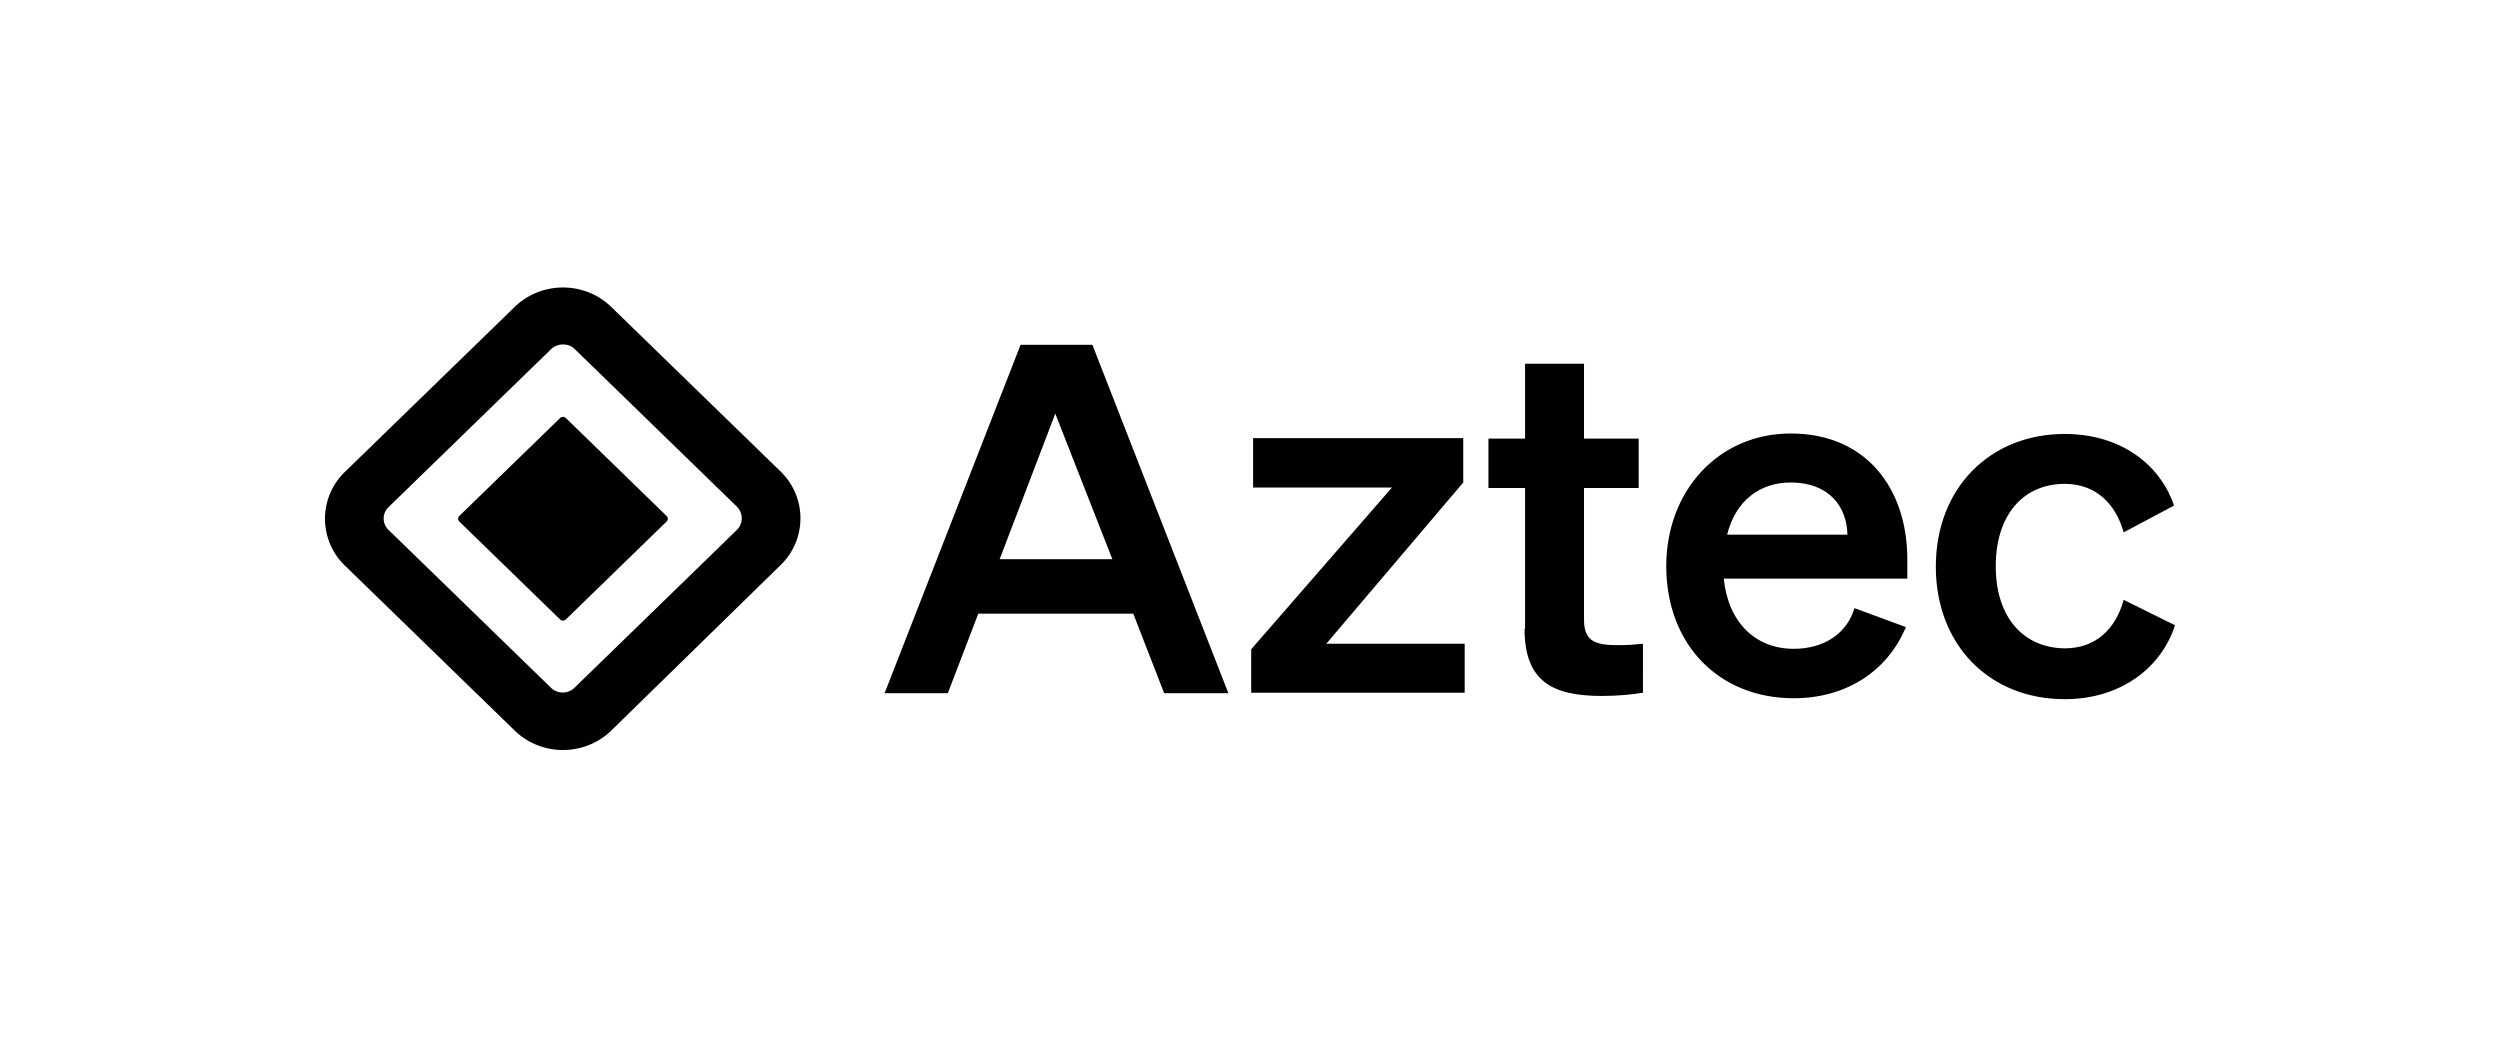 <svg xmlns="http://www.w3.org/2000/svg" width="200" height="84" fill="none" viewBox="0 0 200 84">
  
  <g mask="url(#a)">
    <path fill="#000" fill-rule="evenodd" d="m48.898 24.552 13.54 13.16a5.204 5.204 0 0 1 0 7.503l-13.54 13.233c-2.13 2.07-5.591 2.07-7.721 0l-13.58-13.196a5.204 5.204 0 0 1 0-7.504l13.58-13.196c2.13-2.07 5.59-2.07 7.721 0Zm-4.755 3.327-.038.037-13.008 12.641a1.258 1.258 0 0 0-.038 1.812l.038.037 12.97 12.604a1.348 1.348 0 0 0 1.864.037l.038-.037 12.97-12.604a1.312 1.312 0 0 0 0-1.886L46.008 27.953c-.494-.517-1.331-.517-1.864-.074Zm1.142 5.582 8.025 7.799c.152.148.152.332 0 .48l-8.026 7.8c-.152.147-.342.147-.494 0l-8.026-7.8c-.152-.148-.152-.332 0-.48l8.026-7.8c.152-.147.342-.147.495 0Z" clip-rule="evenodd"/>
    <path fill="#000" d="M159.66 45.289c0-4.14 2.244-6.58 5.515-6.58 2.549 0 4.108 1.664 4.717 3.881l4.031-2.144c-1.103-3.252-4.222-5.729-8.748-5.729-5.972 0-10.308 4.325-10.308 10.609 0 6.283 4.298 10.608 10.308 10.608 4.565 0 7.76-2.587 8.825-5.914l-4.108-2.033c-.609 2.255-2.168 3.881-4.717 3.881-3.271-.037-5.515-2.44-5.515-6.58ZM81.647 27.584l-10.878 27.87h5.058l2.435-6.358h12.4l2.472 6.358h5.135l-10.878-27.87h-5.744Zm2.777 5.507 4.564 11.643h-9.015l4.45-11.643Zm32.75 18.408h-11.069l10.955-12.9V35.05h-16.812v3.955h11.106l-11.258 12.937v3.475h17.078v-3.918Zm4.792-1.183c0 4.14 2.168 5.36 6.162 5.36 1.255 0 2.434-.111 3.309-.26V51.5c-.723.073-1.141.11-1.94.11-1.711 0-2.776-.184-2.776-2.033V39.042h4.374v-3.955h-4.374v-5.988h-4.717v5.988h-2.929v3.955h2.929v11.274h-.038Zm21.529 5.544c4.184 0 7.493-2.144 8.976-5.692l-4.108-1.515c-.646 2.106-2.51 3.252-4.868 3.252-3.081 0-5.249-2.144-5.592-5.618h14.682v-1.553c0-5.581-3.233-10.054-9.319-10.054-5.819 0-9.965 4.62-9.965 10.609 0 6.283 4.222 10.571 10.194 10.571Zm-.229-17.261c3.043 0 4.489 1.922 4.527 4.176h-9.624c.685-2.735 2.625-4.176 5.097-4.176Z"/>
  </g>
</svg>
